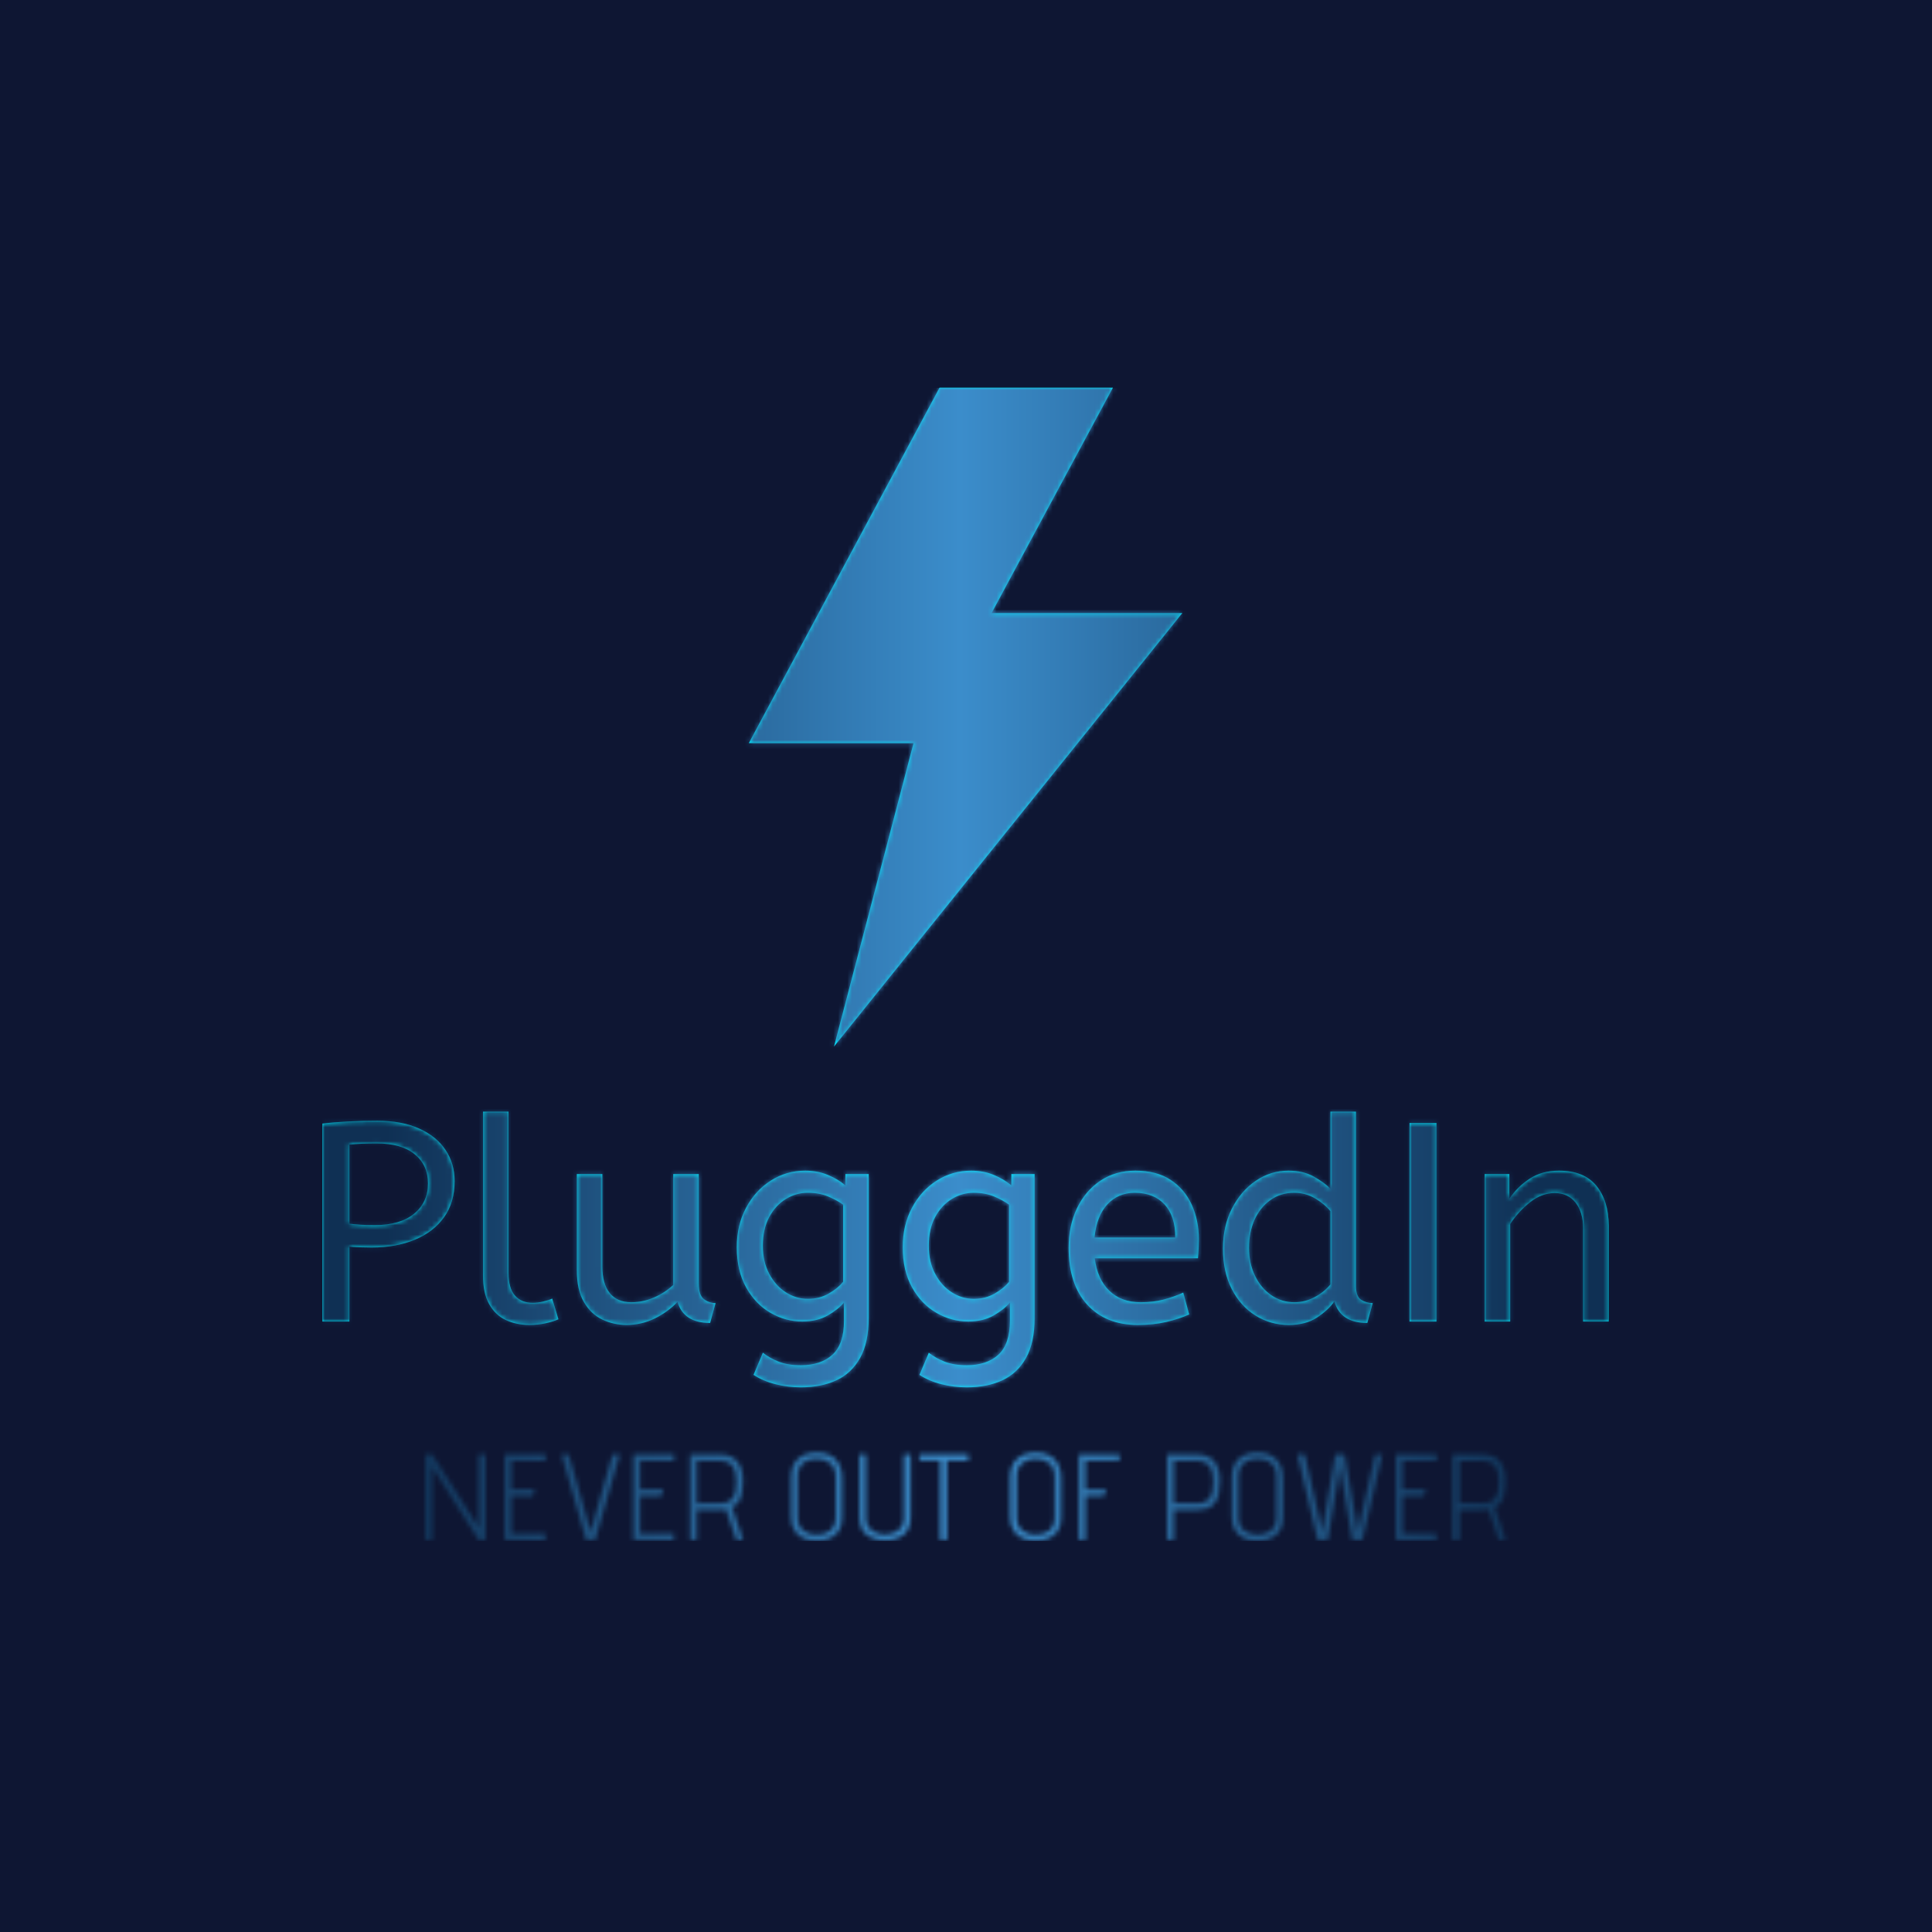 <svg xmlns="http://www.w3.org/2000/svg" version="1.1" xmlns:xlink="http://www.w3.org/1999/xlink" xmlns:svgjs="http://svgjs.dev/svgjs" width="1500" height="1500" viewBox="0 0 1500 1500"><rect width="1500" height="1500" fill="#0e1633"></rect><g transform="matrix(0.667,0,0,0.667,249.394,299.552)"><svg viewBox="0 0 276 248" data-background-color="#0e1633" preserveAspectRatio="xMidYMid meet" height="1347" width="1500" xmlns="http://www.w3.org/2000/svg" xmlns:xlink="http://www.w3.org/1999/xlink"><g id="tight-bounds" transform="matrix(1,0,0,1,0.167,0.4)"><svg viewBox="0 0 275.666 247.2" height="247.2" width="275.666"><g><svg viewBox="0 0 395.52 354.678" height="247.2" width="275.666"><g transform="matrix(1,0,0,1,0,222.609)"><svg viewBox="0 0 395.52 132.069" height="132.069" width="395.52"><g id="textblocktransform"><svg viewBox="0 0 395.52 132.069" height="132.069" width="395.52" id="textblock"><g><svg viewBox="0 0 395.52 84.773" height="84.773" width="395.52"><g transform="matrix(1,0,0,1,0,0)"><svg width="395.52" viewBox="4.5 -37 226.73 48.6" height="84.773" data-palette-color="#00ecff"><path d="M9.25 0L4.5 0 4.5-34.9Q6.55-35.15 9.03-35.27 11.5-35.4 14.15-35.4L14.15-35.4Q18.5-35.4 21.55-34.02 24.6-32.65 26.2-30.25 27.8-27.85 27.8-24.75L27.8-24.75Q27.8-21 25.95-18.4 24.1-15.8 20.8-14.43 17.5-13.05 13.15-13.05L13.15-13.05Q11.05-13.05 9.25-13.2L9.25-13.2 9.25 0ZM13.75-17L13.75-17Q18.2-17 20.65-19 23.1-21 23.1-24.35L23.1-24.35Q23.1-27.6 20.75-29.5 18.4-31.4 14.05-31.4L14.05-31.4Q12.7-31.4 11.5-31.35 10.3-31.3 9.25-31.2L9.25-31.2 9.25-17.25Q10.05-17.15 11.2-17.07 12.35-17 13.75-17ZM40.95 0.6L40.95 0.6Q38.65 0.6 36.8-0.28 34.95-1.15 33.87-3.1 32.8-5.05 32.8-8.15L32.8-8.15 32.8-37 37.3-37 37.3-8.6Q37.3-5.9 38.42-4.6 39.55-3.3 41.55-3.3L41.55-3.3Q42.5-3.3 43.42-3.53 44.35-3.75 45-4.05L45-4.05 46.1-0.4Q45.2 0 43.87 0.3 42.55 0.6 40.95 0.6ZM58.09 0.6L58.09 0.6Q55.84 0.6 53.84-0.35 51.84-1.3 50.59-3.43 49.34-5.55 49.34-9.1L49.34-9.1 49.34-26 53.84-26 53.84-9.7Q53.84-6.65 55.14-5.03 56.45-3.4 58.95-3.4L58.95-3.4Q60.99-3.4 62.92-4.23 64.84-5.05 66.34-6.45L66.34-6.45 66.34-26 70.84-26 70.84-6.75Q70.84-4.6 71.77-3.93 72.69-3.25 73.8-3.25L73.8-3.25 72.84 0.25Q68.19 0.25 67.09-3.45L67.09-3.45Q65.34-1.65 63.05-0.53 60.74 0.6 58.09 0.6ZM88.84 11.6L88.84 11.6Q86.54 11.6 84.37 11.05 82.19 10.5 80.49 9.4L80.49 9.4 82.14 5.5Q83.34 6.45 84.94 7.08 86.54 7.7 88.84 7.7L88.84 7.7Q92.39 7.7 94.42 5.83 96.44 3.95 96.44-0.15L96.44-0.15 96.44-3.35Q95.44-2.15 93.57-1.07 91.69 0 89.09 0L89.09 0Q86.14 0 83.49-1.53 80.84-3.05 79.19-6 77.54-8.95 77.54-13.1L77.54-13.1Q77.54-17 79.17-20.05 80.79-23.1 83.54-24.85 86.29-26.6 89.59-26.6L89.59-26.6Q91.79-26.6 93.59-25.85 95.39-25.1 96.69-24L96.69-24 96.69-26 100.79-26 100.79-0.6Q100.79 3.7 99.29 6.4 97.79 9.1 95.12 10.35 92.44 11.6 88.84 11.6ZM90.09-4L90.09-4Q92.09-4 93.69-4.9 95.29-5.8 96.29-7L96.29-7 96.29-20.6Q95.19-21.4 93.64-22.05 92.09-22.7 90.04-22.7L90.04-22.7Q87.99-22.7 86.19-21.6 84.39-20.5 83.27-18.43 82.14-16.35 82.14-13.35L82.14-13.35Q82.14-10.5 83.27-8.4 84.39-6.3 86.19-5.15 87.99-4 90.09-4ZM118.09 11.6L118.09 11.6Q115.79 11.6 113.62 11.05 111.44 10.5 109.74 9.4L109.74 9.4 111.39 5.5Q112.59 6.45 114.19 7.08 115.79 7.7 118.09 7.7L118.09 7.7Q121.64 7.7 123.67 5.83 125.69 3.95 125.69-0.15L125.69-0.15 125.69-3.35Q124.69-2.15 122.82-1.07 120.94 0 118.34 0L118.34 0Q115.39 0 112.74-1.53 110.09-3.05 108.44-6 106.79-8.95 106.79-13.1L106.79-13.1Q106.79-17 108.42-20.05 110.04-23.1 112.79-24.85 115.54-26.6 118.84-26.6L118.84-26.6Q121.04-26.6 122.84-25.85 124.64-25.1 125.94-24L125.94-24 125.94-26 130.04-26 130.04-0.6Q130.04 3.7 128.54 6.4 127.04 9.1 124.37 10.35 121.69 11.6 118.09 11.6ZM119.34-4L119.34-4Q121.34-4 122.94-4.9 124.54-5.8 125.54-7L125.54-7 125.54-20.6Q124.44-21.4 122.89-22.05 121.34-22.7 119.29-22.7L119.29-22.7Q117.24-22.7 115.44-21.6 113.64-20.5 112.52-18.43 111.39-16.35 111.39-13.35L111.39-13.35Q111.39-10.5 112.52-8.4 113.64-6.3 115.44-5.15 117.24-4 119.34-4ZM148.19 0.6L148.19 0.6Q142.59 0.6 139.31-2.98 136.04-6.55 136.04-13L136.04-13Q136.04-16.9 137.51-19.98 138.99-23.05 141.64-24.83 144.29-26.6 147.79-26.6L147.79-26.6Q151.54-26.6 154.01-24.98 156.49-23.35 157.74-20.6 158.99-17.85 158.99-14.55L158.99-14.55Q158.99-12.8 158.84-11.15L158.84-11.15 140.64-11.15Q141.09-7.5 143.19-5.45 145.29-3.4 148.74-3.4L148.74-3.4Q150.99-3.4 152.79-3.88 154.59-4.35 156.24-5.1L156.24-5.1 157.29-1.25Q155.49-0.45 153.24 0.08 150.99 0.6 148.19 0.6ZM140.59-14.8L140.59-14.8 154.84-14.8Q154.84-18.6 152.94-20.65 151.04-22.7 147.69-22.7L147.69-22.7Q144.79-22.7 142.89-20.68 140.99-18.65 140.59-14.8ZM174.84 0.6L174.84 0.6Q171.64 0.6 168.99-1.05 166.34-2.7 164.79-5.73 163.24-8.75 163.24-12.85L163.24-12.85Q163.24-16.8 164.81-19.9 166.39-23 169.01-24.8 171.64-26.6 174.79-26.6L174.79-26.6Q177.39-26.6 179.26-25.55 181.14-24.5 182.19-23.4L182.19-23.4 182.19-37 186.69-37 186.69-6.3Q186.69-4.4 187.61-3.83 188.54-3.25 189.64-3.25L189.64-3.25 188.69 0.25Q183.94 0.25 182.89-3.55L182.89-3.55Q181.79-2 179.81-0.7 177.84 0.6 174.84 0.6ZM175.84-3.4L175.84-3.4Q177.69-3.4 179.36-4.28 181.04-5.15 182.19-6.55L182.19-6.55 182.19-19.45Q181.24-20.65 179.54-21.68 177.84-22.7 175.79-22.7L175.79-22.7Q173.39-22.7 171.59-21.4 169.79-20.1 168.81-17.93 167.84-15.75 167.84-13L167.84-13Q167.84-10.25 168.89-8.08 169.94-5.9 171.76-4.65 173.59-3.4 175.84-3.4ZM200.88 0L196.13 0 196.13-35 200.88-35 200.88 0ZM213.88 0L209.38 0 209.38-26 213.73-26 213.73-21.65Q215.13-23.75 217.31-25.18 219.48-26.6 222.48-26.6L222.48-26.6Q226.88-26.6 229.06-23.95 231.23-21.3 231.23-16.95L231.23-16.95 231.23 0 226.73 0 226.73-16.45Q226.73-19.25 225.41-20.95 224.08-22.65 221.73-22.65L221.73-22.65Q219.43-22.65 217.38-21.03 215.33-19.4 213.88-17.2L213.88-17.2 213.88 0Z" opacity="1" transform="matrix(1,0,0,1,0,0)" fill="#00ecff" class="wordmark-text-0" data-fill-palette-color="primary" id="text-0"></path></svg></g></svg></g><g transform="matrix(1,0,0,1,31.642,104.786)"><svg viewBox="0 0 332.237 27.283" height="27.283" width="332.237"><g transform="matrix(1,0,0,1,0,0)"><svg width="332.237" viewBox="3.9 -35.8 442.61 36.35" height="27.283" data-palette-color="url(#89b51d6b-59ce-41fc-a4f9-880e1fd9a2ec)"></svg></g></svg></g></svg></g></svg></g><g transform="matrix(1,0,0,1,131.117,0)"><svg viewBox="0 0 133.287 202.596" height="202.596" width="133.287"><g><svg xmlns="http://www.w3.org/2000/svg" xmlns:xlink="http://www.w3.org/1999/xlink" version="1.1" x="0" y="0" viewBox="25 15 50 76" enable-background="new 0 0 100 100" xml:space="preserve" height="202.596" width="133.287" class="icon-icon-0" data-fill-palette-color="accent" id="icon-0"><g fill="#00ecff" data-fill-palette-color="accent"><g fill="#00ecff" data-fill-palette-color="accent"><polygon fill="#00ecff" points="34.826,91 44,56 25,56 47,15 67,15 53,41 75,41   " data-fill-palette-color="accent"></polygon></g></g></svg></g></svg></g><g></g></svg></g><defs></defs><mask id="317b1ad5-e9ce-4391-9231-0cd4c9da15d6"><g id="SvgjsG5024"><svg viewBox="0 0 275.666 247.2" height="247.2" width="275.666"><g><svg viewBox="0 0 395.52 354.678" height="247.2" width="275.666"><g transform="matrix(1,0,0,1,0,222.609)"><svg viewBox="0 0 395.52 132.069" height="132.069" width="395.52"><g id="SvgjsG5023"><svg viewBox="0 0 395.52 132.069" height="132.069" width="395.52" id="SvgjsSvg5022"><g><svg viewBox="0 0 395.52 84.773" height="84.773" width="395.52"><g transform="matrix(1,0,0,1,0,0)"><svg width="395.52" viewBox="4.5 -37 226.73 48.6" height="84.773" data-palette-color="#00ecff"><path d="M9.25 0L4.5 0 4.5-34.9Q6.55-35.15 9.03-35.27 11.5-35.4 14.15-35.4L14.15-35.4Q18.5-35.4 21.55-34.02 24.6-32.65 26.2-30.25 27.8-27.85 27.8-24.75L27.8-24.75Q27.8-21 25.95-18.4 24.1-15.8 20.8-14.43 17.5-13.05 13.15-13.05L13.15-13.05Q11.05-13.05 9.25-13.2L9.25-13.2 9.25 0ZM13.75-17L13.75-17Q18.2-17 20.65-19 23.1-21 23.1-24.35L23.1-24.35Q23.1-27.6 20.75-29.5 18.4-31.4 14.05-31.4L14.05-31.4Q12.7-31.4 11.5-31.35 10.3-31.3 9.25-31.2L9.25-31.2 9.25-17.25Q10.05-17.15 11.2-17.07 12.35-17 13.75-17ZM40.95 0.6L40.95 0.6Q38.65 0.6 36.8-0.28 34.95-1.15 33.87-3.1 32.8-5.05 32.8-8.15L32.8-8.15 32.8-37 37.3-37 37.3-8.6Q37.3-5.9 38.42-4.6 39.55-3.3 41.55-3.3L41.55-3.3Q42.5-3.3 43.42-3.53 44.35-3.75 45-4.05L45-4.05 46.1-0.4Q45.2 0 43.87 0.3 42.55 0.6 40.95 0.6ZM58.09 0.6L58.09 0.6Q55.84 0.6 53.84-0.35 51.84-1.3 50.59-3.43 49.34-5.55 49.34-9.1L49.34-9.1 49.34-26 53.84-26 53.84-9.7Q53.84-6.65 55.14-5.03 56.45-3.4 58.95-3.4L58.95-3.4Q60.99-3.4 62.92-4.23 64.84-5.05 66.34-6.45L66.34-6.45 66.34-26 70.84-26 70.84-6.75Q70.84-4.6 71.77-3.93 72.69-3.25 73.8-3.25L73.8-3.25 72.84 0.25Q68.19 0.25 67.09-3.45L67.09-3.45Q65.34-1.65 63.05-0.53 60.74 0.6 58.09 0.6ZM88.84 11.6L88.84 11.6Q86.54 11.6 84.37 11.05 82.19 10.5 80.49 9.4L80.49 9.4 82.14 5.5Q83.34 6.45 84.94 7.08 86.54 7.7 88.84 7.7L88.84 7.7Q92.39 7.7 94.42 5.83 96.44 3.95 96.44-0.15L96.44-0.15 96.44-3.35Q95.44-2.15 93.57-1.07 91.69 0 89.09 0L89.09 0Q86.14 0 83.49-1.53 80.84-3.05 79.19-6 77.54-8.95 77.54-13.1L77.54-13.1Q77.54-17 79.17-20.05 80.79-23.1 83.54-24.85 86.29-26.6 89.59-26.6L89.59-26.6Q91.79-26.6 93.59-25.85 95.39-25.1 96.69-24L96.69-24 96.69-26 100.79-26 100.79-0.6Q100.79 3.7 99.29 6.4 97.79 9.1 95.12 10.35 92.44 11.6 88.84 11.6ZM90.09-4L90.09-4Q92.09-4 93.69-4.9 95.29-5.8 96.29-7L96.29-7 96.29-20.6Q95.19-21.4 93.64-22.05 92.09-22.7 90.04-22.7L90.04-22.7Q87.99-22.7 86.19-21.6 84.39-20.5 83.27-18.43 82.14-16.35 82.14-13.35L82.14-13.35Q82.14-10.5 83.27-8.4 84.39-6.3 86.19-5.15 87.99-4 90.09-4ZM118.09 11.6L118.09 11.6Q115.79 11.6 113.62 11.05 111.44 10.5 109.74 9.4L109.74 9.4 111.39 5.5Q112.59 6.45 114.19 7.08 115.79 7.7 118.09 7.7L118.09 7.7Q121.64 7.7 123.67 5.83 125.69 3.95 125.69-0.15L125.69-0.15 125.69-3.35Q124.69-2.15 122.82-1.07 120.94 0 118.34 0L118.34 0Q115.39 0 112.74-1.53 110.09-3.05 108.44-6 106.79-8.95 106.79-13.1L106.79-13.1Q106.79-17 108.42-20.05 110.04-23.1 112.79-24.85 115.54-26.6 118.84-26.6L118.84-26.6Q121.04-26.6 122.84-25.85 124.64-25.1 125.94-24L125.94-24 125.94-26 130.04-26 130.04-0.6Q130.04 3.7 128.54 6.4 127.04 9.1 124.37 10.35 121.69 11.6 118.09 11.6ZM119.34-4L119.34-4Q121.34-4 122.94-4.9 124.54-5.8 125.54-7L125.54-7 125.54-20.6Q124.44-21.4 122.89-22.05 121.34-22.7 119.29-22.7L119.29-22.7Q117.24-22.7 115.44-21.6 113.64-20.5 112.52-18.43 111.39-16.35 111.39-13.35L111.39-13.35Q111.39-10.5 112.52-8.4 113.64-6.3 115.44-5.15 117.24-4 119.34-4ZM148.19 0.6L148.19 0.6Q142.59 0.6 139.31-2.98 136.04-6.55 136.04-13L136.04-13Q136.04-16.9 137.51-19.98 138.99-23.05 141.64-24.83 144.29-26.6 147.79-26.6L147.79-26.6Q151.54-26.6 154.01-24.98 156.49-23.35 157.74-20.6 158.99-17.85 158.99-14.55L158.99-14.55Q158.99-12.8 158.84-11.15L158.84-11.15 140.64-11.15Q141.09-7.5 143.19-5.45 145.29-3.4 148.74-3.4L148.74-3.4Q150.99-3.4 152.79-3.88 154.59-4.35 156.24-5.1L156.24-5.1 157.29-1.25Q155.49-0.45 153.24 0.08 150.99 0.6 148.19 0.6ZM140.59-14.8L140.59-14.8 154.84-14.8Q154.84-18.6 152.94-20.65 151.04-22.7 147.69-22.7L147.69-22.7Q144.79-22.7 142.89-20.68 140.99-18.65 140.59-14.8ZM174.84 0.6L174.84 0.6Q171.64 0.6 168.99-1.05 166.34-2.7 164.79-5.73 163.24-8.75 163.24-12.85L163.24-12.85Q163.24-16.8 164.81-19.9 166.39-23 169.01-24.8 171.64-26.6 174.79-26.6L174.79-26.6Q177.39-26.6 179.26-25.55 181.14-24.5 182.19-23.4L182.19-23.4 182.19-37 186.69-37 186.69-6.3Q186.69-4.4 187.61-3.83 188.54-3.25 189.64-3.25L189.64-3.25 188.69 0.25Q183.94 0.25 182.89-3.55L182.89-3.55Q181.79-2 179.81-0.7 177.84 0.6 174.84 0.6ZM175.84-3.4L175.84-3.4Q177.69-3.4 179.36-4.28 181.04-5.15 182.19-6.55L182.19-6.55 182.19-19.45Q181.24-20.65 179.54-21.68 177.84-22.7 175.79-22.7L175.79-22.7Q173.39-22.7 171.59-21.4 169.79-20.1 168.81-17.93 167.84-15.75 167.84-13L167.84-13Q167.84-10.25 168.89-8.08 169.94-5.9 171.76-4.65 173.59-3.4 175.84-3.4ZM200.88 0L196.13 0 196.13-35 200.88-35 200.88 0ZM213.88 0L209.38 0 209.38-26 213.73-26 213.73-21.65Q215.13-23.75 217.31-25.18 219.48-26.6 222.48-26.6L222.48-26.6Q226.88-26.6 229.06-23.95 231.23-21.3 231.23-16.95L231.23-16.95 231.23 0 226.73 0 226.73-16.45Q226.73-19.25 225.41-20.95 224.08-22.65 221.73-22.65L221.73-22.65Q219.43-22.65 217.38-21.03 215.33-19.4 213.88-17.2L213.88-17.2 213.88 0Z" opacity="1" transform="matrix(1,0,0,1,0,0)" fill="black" class="wordmark-text-0" id="SvgjsPath5021"></path></svg></g></svg></g><g transform="matrix(1,0,0,1,31.642,104.786)"><svg viewBox="0 0 332.237 27.283" height="27.283" width="332.237"><g transform="matrix(1,0,0,1,0,0)"><svg width="332.237" viewBox="3.9 -35.8 442.61 36.35" height="27.283" data-palette-color="url(#89b51d6b-59ce-41fc-a4f9-880e1fd9a2ec)"><path d="M25.7 0L6.7-29.85 6.7 0 3.9 0 3.9-35 6.7-35 25.7-5.15 25.7-35 28.5-35 28.5 0 25.7 0ZM36.4 0L36.4-35 53.1-35 53.1-32.4 39.2-32.4 39.2-20.65 48.75-20.65 47.8-17.9 39.2-17.9 39.2-2.5 53-2.5 53 0 36.4 0ZM69.7 0L59.65-35 62.65-35 71.59-3.45 80.55-35 83.55-35 73.55 0 69.7 0ZM89.09 0L89.09-35 105.79-35 105.79-32.4 91.89-32.4 91.89-20.65 101.44-20.65 100.49-17.9 91.89-17.9 91.89-2.5 105.69-2.5 105.69 0 89.09 0ZM131.24 0L126.99-12.4Q126.09-12.25 124.99-12.25L124.99-12.25 115.14-12.25 115.14 0 112.34 0 112.34-35 124.64-35Q129.39-35 131.72-32.1 134.04-29.2 134.04-24.3L134.04-24.3Q134.04-20.55 133.22-17.65 132.39-14.75 129.64-13.25L129.64-13.25 134.09 0 131.24 0ZM125.04-15Q127.84-15 129.22-16.5 130.59-18 130.92-19.9 131.24-21.8 131.24-24.15L131.24-24.15Q131.24-28.25 129.54-30.3 127.84-32.35 124.84-32.35L124.84-32.35 115.14-32.35 115.14-15 125.04-15ZM174.69-9.25Q174.69-4.2 171.61-1.83 168.54 0.55 164.24 0.55L164.24 0.55Q161.54 0.55 159.14-0.43 156.74-1.4 155.21-3.6 153.69-5.8 153.69-9.25L153.69-9.25 153.69-25.35Q153.69-30.5 156.51-33.15 159.34-35.8 164.29-35.8L164.29-35.8Q169.24-35.8 171.96-33 174.69-30.2 174.69-25.3L174.69-25.3 174.69-9.25ZM171.94-25.8Q171.94-29.45 169.81-31.3 167.69-33.15 164.19-33.15L164.19-33.15Q160.69-33.15 158.59-31.3 156.49-29.45 156.49-25.8L156.49-25.8 156.49-9.3Q156.49-5.75 158.66-3.93 160.84-2.1 164.19-2.1L164.19-2.1Q167.59-2.1 169.76-3.88 171.94-5.65 171.94-9.35L171.94-9.35 171.94-25.8ZM199.93-35.05L202.73-35.05 202.73-9.3Q202.73-4.25 199.66-1.95 196.58 0.35 192.23 0.35L192.23 0.35Q187.88 0.35 184.78-1.95 181.68-4.25 181.68-9.3L181.68-9.3 181.68-35.05 184.48-35.05 184.48-8.9Q184.48-5.85 186.71-4 188.93-2.15 192.18-2.15L192.18-2.15Q195.43-2.15 197.68-4 199.93-5.85 199.93-8.9L199.93-8.9 199.93-35.05ZM214.78 0L214.78-32.5 206.28-32.5 206.28-35 226.38-35 226.38-32.5 217.58-32.5 217.58 0 214.78 0ZM264.43-9.25Q264.43-4.2 261.35-1.83 258.28 0.55 253.98 0.55L253.98 0.55Q251.28 0.55 248.88-0.43 246.48-1.4 244.95-3.6 243.43-5.8 243.43-9.25L243.43-9.25 243.43-25.35Q243.43-30.5 246.25-33.15 249.08-35.8 254.03-35.8L254.03-35.8Q258.98-35.8 261.7-33 264.43-30.2 264.43-25.3L264.43-25.3 264.43-9.25ZM261.68-25.8Q261.68-29.45 259.55-31.3 257.43-33.15 253.93-33.15L253.93-33.15Q250.43-33.15 248.33-31.3 246.23-29.45 246.23-25.8L246.23-25.8 246.23-9.3Q246.23-5.75 248.4-3.93 250.58-2.1 253.93-2.1L253.93-2.1Q257.33-2.1 259.5-3.88 261.68-5.65 261.68-9.35L261.68-9.35 261.68-25.8ZM271.62 0L271.62-35 288.32-35 288.32-32.35 274.42-32.35 274.42-20.65 282.97-20.65 281.82-17.9 274.42-17.9 274.42 0 271.62 0ZM307.77 0L307.77-35 320.07-35Q324.82-35 327.14-32.1 329.47-29.2 329.47-24.3L329.47-24.3Q329.47-21.15 328.97-18.63 328.47-16.1 326.47-14.18 324.47-12.25 320.42-12.25L320.42-12.25 310.57-12.25 310.57 0 307.77 0ZM320.47-15Q323.27-15 324.64-16.5 326.02-18 326.34-19.9 326.67-21.8 326.67-24.15L326.67-24.15Q326.67-28.25 324.97-30.3 323.27-32.35 320.27-32.35L320.27-32.35 310.57-32.35 310.57-15 320.47-15ZM355.26-9.25Q355.26-4.2 352.19-1.83 349.12 0.55 344.81 0.55L344.81 0.55Q342.12 0.55 339.72-0.43 337.31-1.4 335.79-3.6 334.26-5.8 334.26-9.25L334.26-9.25 334.26-25.35Q334.26-30.5 337.09-33.15 339.92-35.8 344.87-35.8L344.87-35.8Q349.81-35.8 352.54-33 355.26-30.2 355.26-25.3L355.26-25.3 355.26-9.25ZM352.51-25.8Q352.51-29.45 350.39-31.3 348.26-33.15 344.76-33.15L344.76-33.15Q341.26-33.15 339.17-31.3 337.06-29.45 337.06-25.8L337.06-25.8 337.06-9.3Q337.06-5.75 339.24-3.93 341.42-2.1 344.76-2.1L344.76-2.1Q348.17-2.1 350.34-3.88 352.51-5.65 352.51-9.35L352.51-9.35 352.51-25.8ZM383.56 0L378.61-29.95 373.66 0 369.41 0 361.16-35 364.16-35 371.31-3.45 376.66-35 380.56-35 385.91-3.45 392.96-35 395.96-35 387.81 0 383.56 0ZM401.51 0L401.51-35 418.21-35 418.21-32.4 404.31-32.4 404.31-20.65 413.86-20.65 412.91-17.9 404.31-17.9 404.31-2.5 418.11-2.5 418.11 0 401.51 0ZM443.66 0L439.41-12.4Q438.51-12.25 437.41-12.25L437.41-12.25 427.56-12.25 427.56 0 424.76 0 424.76-35 437.06-35Q441.81-35 444.13-32.1 446.46-29.2 446.46-24.3L446.46-24.3Q446.46-20.55 445.63-17.65 444.81-14.75 442.06-13.25L442.06-13.25 446.51 0 443.66 0ZM437.46-15Q440.26-15 441.63-16.5 443.01-18 443.33-19.9 443.66-21.8 443.66-24.15L443.66-24.15Q443.66-28.25 441.96-30.3 440.26-32.35 437.26-32.35L437.26-32.35 427.56-32.35 427.56-15 437.46-15Z" opacity="1" transform="matrix(1,0,0,1,0,0)" fill="white" class="slogan-text-1" id="SvgjsPath5020"></path></svg></g></svg></g></svg></g></svg></g><g transform="matrix(1,0,0,1,131.117,0)"><svg viewBox="0 0 133.287 202.596" height="202.596" width="133.287"><g><svg xmlns="http://www.w3.org/2000/svg" xmlns:xlink="http://www.w3.org/1999/xlink" version="1.1" x="0" y="0" viewBox="25 15 50 76" enable-background="new 0 0 100 100" xml:space="preserve" height="202.596" width="133.287" class="icon-icon-0" data-fill-palette-color="accent" id="SvgjsSvg5019"><g fill="black"><g fill="black"><polygon fill="black" points="34.826,91 44,56 25,56 47,15 67,15 53,41 75,41   "></polygon></g></g></svg></g></svg></g><g></g></svg></g><defs><mask></mask></defs></svg><rect width="275.666" height="247.2" fill="black" stroke="none" visibility="hidden"></rect></g></mask><linearGradient x1="0.054" x2="0.941" y1="0.5" y2="0.5" id="89b51d6b-59ce-41fc-a4f9-880e1fd9a2ec"><stop stop-color="#0f3054" offset="0"></stop><stop stop-color="#3b8dcb" offset="0.498"></stop><stop stop-color="#0f3054" offset="1"></stop></linearGradient><rect width="275.666" height="247.2" fill="url(#89b51d6b-59ce-41fc-a4f9-880e1fd9a2ec)" mask="url(#317b1ad5-e9ce-4391-9231-0cd4c9da15d6)" data-fill-palette-color="secondary"></rect></svg><rect width="275.666" height="247.2" fill="none" stroke="none" visibility="hidden"></rect></g></svg></g></svg>